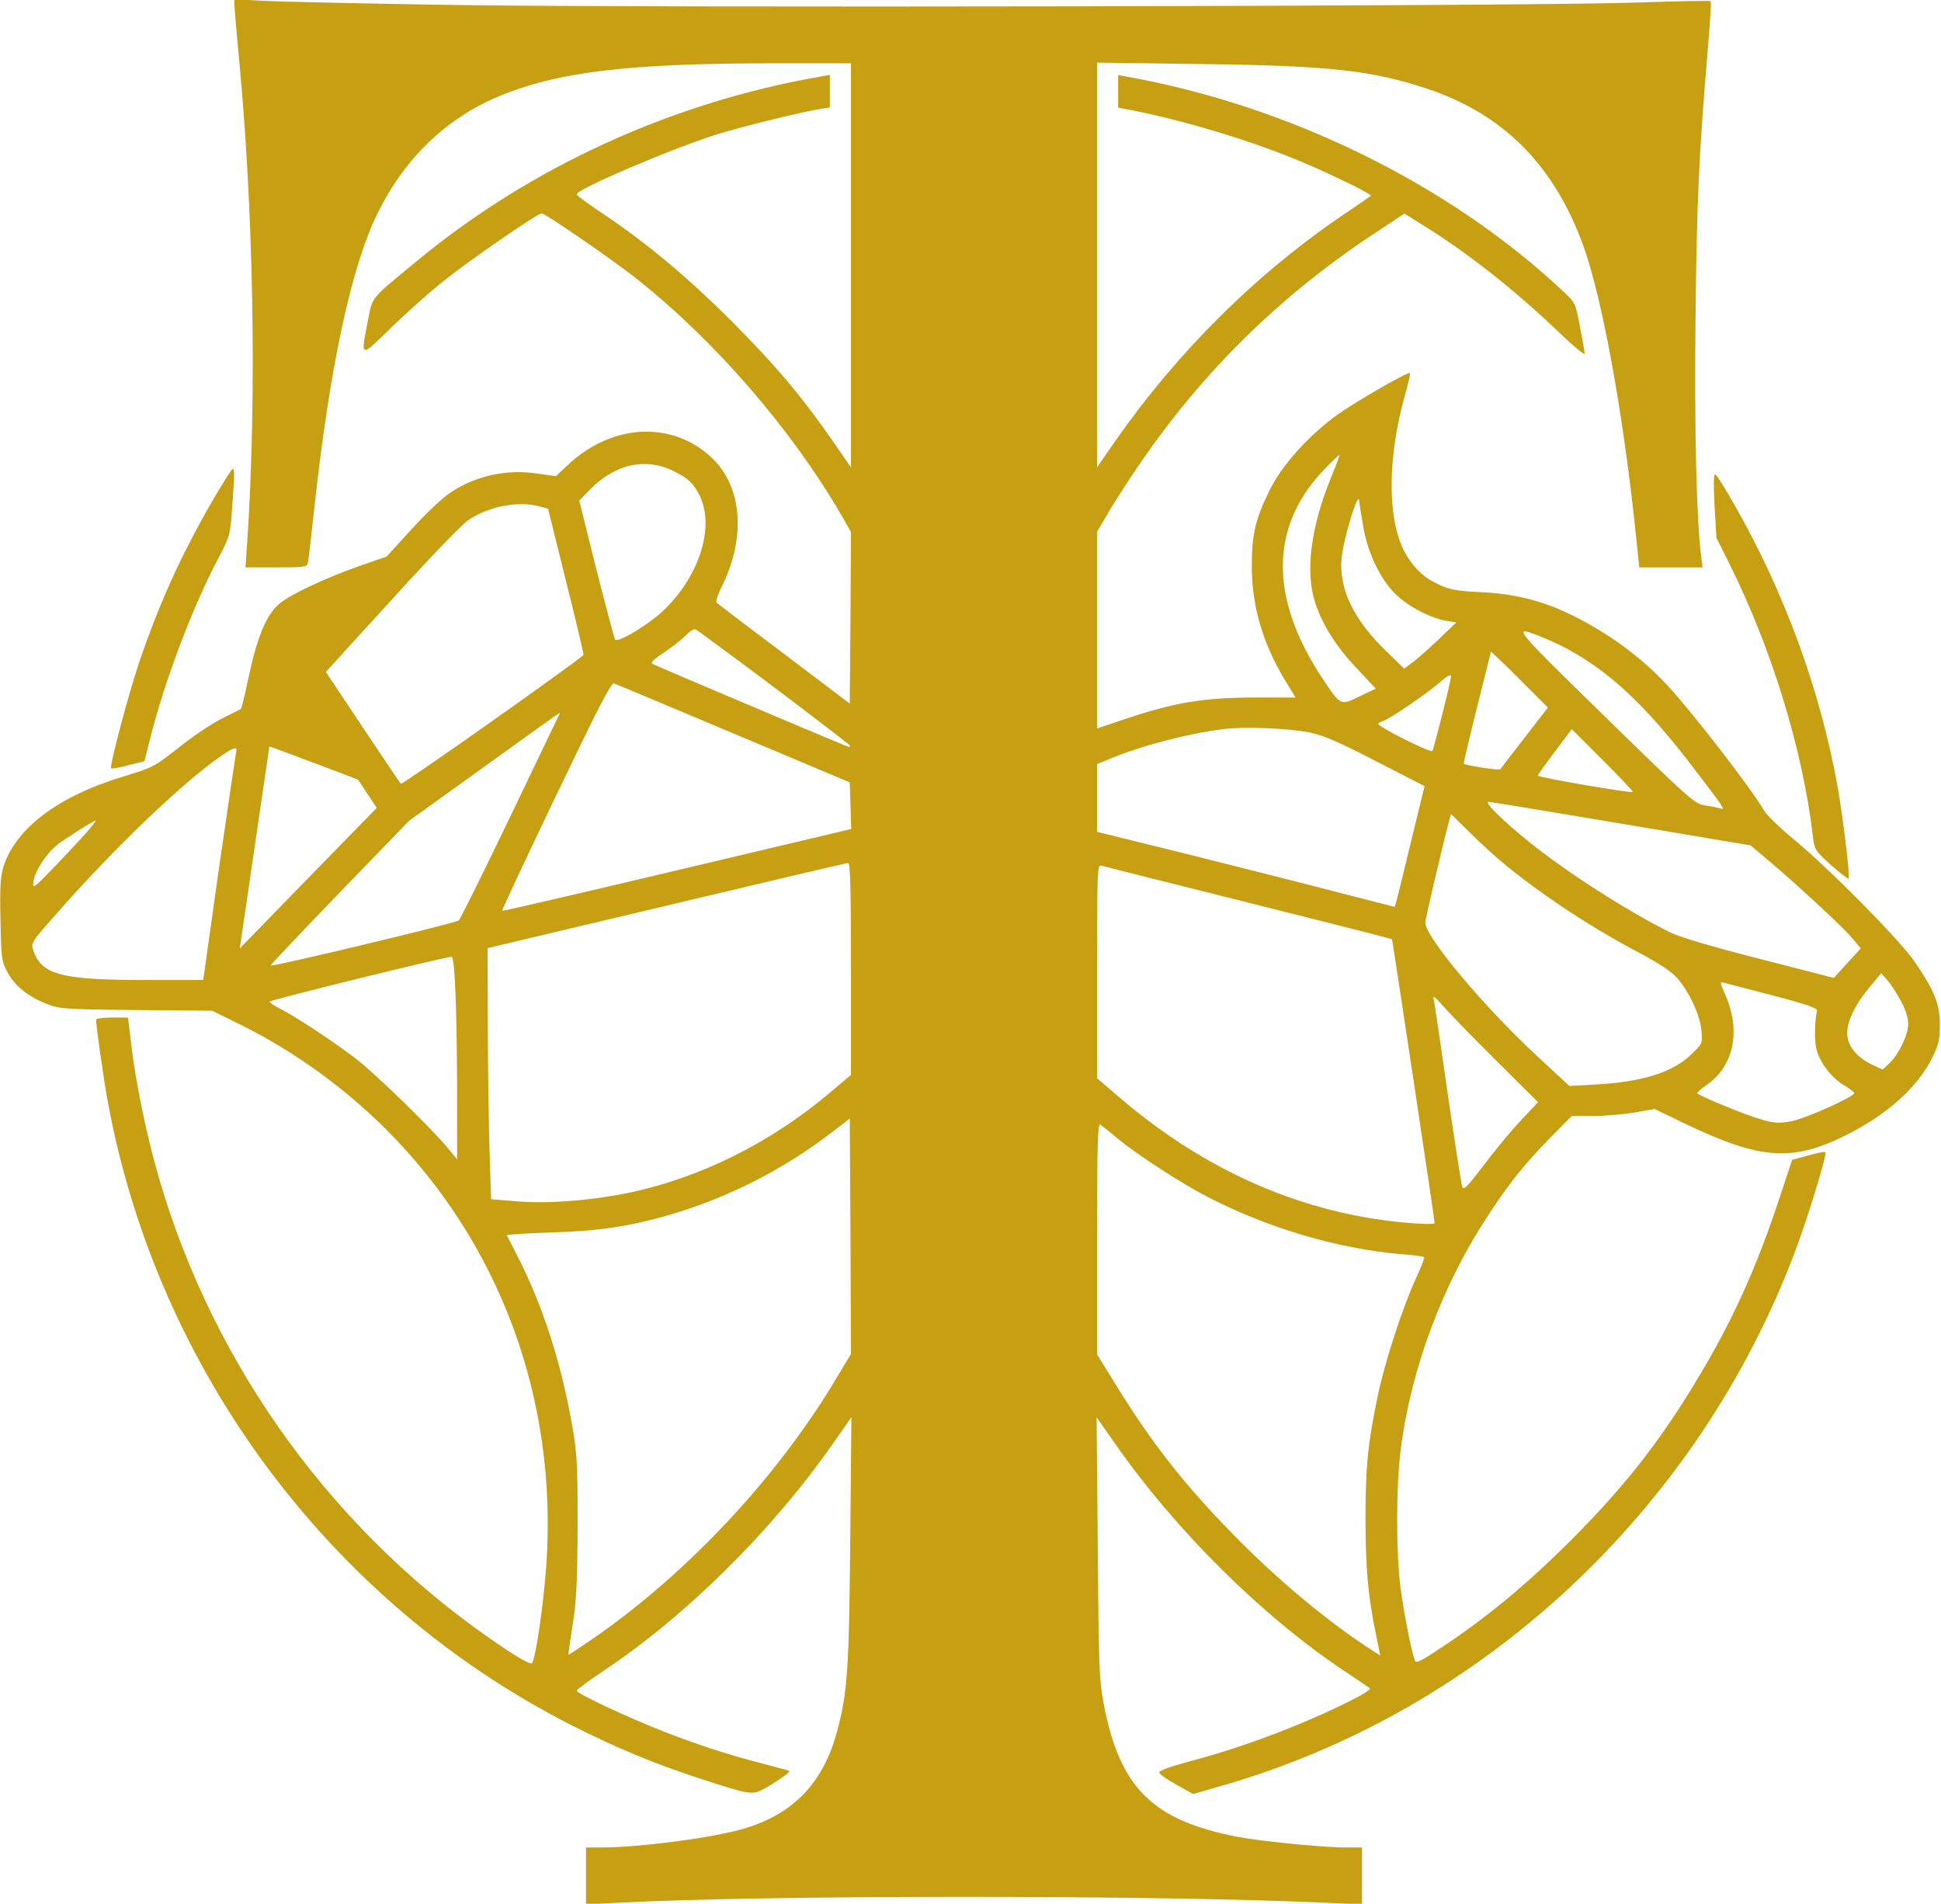 <?xml version="1.0" standalone="no"?>
<!DOCTYPE svg PUBLIC "-//W3C//DTD SVG 20010904//EN"
 "http://www.w3.org/TR/2001/REC-SVG-20010904/DTD/svg10.dtd">
<svg version="1.0" xmlns="http://www.w3.org/2000/svg"
 width="414pt" height="406pt" viewBox="0 0 828 812"
 preserveAspectRatio="xMidYMid meet">
<g transform="translate(0,812) scale(0.1,-0.1)"
fill="#C79F12" stroke="none">
<path d="M1000 8099 c0 -13 7 -89 14 -169 68 -683 83 -1495 40 -2132 l-7 -98
131 0 c128 0 132 1 136 23 3 12 14 112 26 222 66 609 159 1042 273 1270 114
230 290 399 510 492 251 106 553 143 1180 143 l327 0 0 -861 0 -862 -79 114
c-135 194 -248 327 -431 510 -187 187 -362 333 -546 456 -63 42 -114 80 -114
84 0 23 415 199 605 258 105 32 360 95 433 106 l42 7 0 69 0 70 -37 -7 c-636
-110 -1242 -387 -1728 -790 -200 -165 -185 -147 -206 -254 -31 -159 -34 -158
100 -27 66 64 168 155 228 202 103 83 397 285 413 285 16 0 310 -202 412 -284
333 -265 656 -640 867 -1003 l41 -72 -2 -366 -3 -366 -280 212 c-154 116 -284
214 -288 219 -5 4 5 34 21 66 105 209 89 427 -40 550 -166 159 -422 149 -610
-24 l-57 -53 -77 11 c-131 20 -262 -8 -371 -80 -37 -24 -105 -89 -168 -158
l-106 -116 -121 -42 c-141 -50 -289 -119 -336 -159 -57 -48 -96 -143 -136
-334 -13 -62 -26 -113 -28 -115 -1 -1 -37 -18 -78 -39 -41 -20 -119 -72 -174
-115 -122 -96 -117 -93 -259 -137 -271 -83 -450 -219 -502 -381 -13 -41 -16
-85 -13 -225 3 -164 4 -178 29 -224 30 -58 86 -104 166 -136 56 -22 71 -24
383 -27 l325 -3 120 -59 c223 -110 438 -264 620 -445 487 -486 733 -1149 686
-1855 -12 -171 -46 -408 -62 -424 -5 -6 -53 20 -121 66 -709 473 -1235 1191
-1471 2008 -51 174 -100 412 -118 573 l-13 107 -68 0 c-37 0 -68 -4 -68 -9 0
-29 33 -261 51 -356 212 -1142 951 -2133 1980 -2655 192 -97 356 -165 554
-229 196 -64 214 -67 256 -45 46 23 121 75 117 80 -3 2 -49 15 -104 29 -163
42 -291 84 -436 141 -158 62 -368 161 -368 173 0 4 51 42 114 84 353 235 720
598 981 972 l77 110 -5 -525 c-5 -555 -12 -652 -57 -818 -59 -216 -184 -347
-391 -410 -127 -39 -448 -82 -616 -82 l-63 0 0 -121 0 -122 128 7 c645 34
2298 34 3035 0 l147 -7 0 122 0 121 -68 0 c-94 0 -359 26 -460 45 -365 70
-506 209 -574 570 -19 101 -21 157 -25 665 l-5 555 77 -110 c260 -373 629
-738 978 -971 56 -37 106 -71 111 -75 5 -4 -32 -28 -81 -52 -207 -104 -461
-200 -693 -261 -76 -20 -125 -38 -125 -46 0 -6 33 -30 73 -52 l72 -40 128 37
c1103 318 2018 1169 2435 2265 56 145 142 428 134 436 -2 3 -35 -4 -73 -14
l-69 -19 -56 -169 c-97 -293 -199 -519 -347 -764 -160 -267 -312 -461 -542
-691 -179 -179 -351 -323 -539 -448 -98 -66 -120 -77 -125 -64 -15 38 -46 198
-61 307 -20 154 -20 439 1 598 44 343 179 702 374 997 92 140 155 218 269 334
l86 87 91 0 c50 0 130 7 177 15 l85 15 124 -60 c334 -160 468 -168 710 -43
165 85 291 200 351 322 27 55 32 76 32 140 0 89 -22 144 -107 269 -63 92 -367
400 -518 524 -58 48 -114 102 -124 120 -53 92 -307 421 -413 535 -114 123
-259 228 -417 304 -121 58 -235 86 -373 93 -120 6 -142 11 -204 42 -51 25 -99
75 -129 134 -73 142 -71 403 5 670 13 46 22 86 20 89 -8 7 -228 -120 -309
-177 -125 -91 -237 -215 -291 -325 -60 -122 -75 -187 -75 -322 0 -172 48 -334
147 -495 l40 -65 -181 0 c-213 -1 -333 -21 -538 -89 l-128 -43 0 419 0 420 42
71 c22 40 81 131 129 202 267 395 594 720 992 986 l148 98 82 -51 c192 -119
396 -281 579 -457 60 -57 108 -97 108 -90 0 8 -9 60 -20 116 -19 101 -20 102
-72 151 -486 456 -1170 792 -1865 916 l-33 6 0 -70 0 -69 58 -11 c241 -48 525
-135 736 -225 125 -53 290 -134 284 -140 -2 -2 -48 -34 -103 -71 -380 -255
-717 -589 -986 -973 l-79 -114 0 863 0 863 443 -6 c550 -7 730 -27 967 -106
325 -109 540 -326 665 -671 79 -221 167 -697 221 -1207 l17 -163 135 0 135 0
-6 48 c-20 152 -29 542 -24 1012 5 496 14 699 53 1158 9 106 14 195 12 197 -2
3 -148 0 -324 -6 -481 -16 -4209 -23 -5043 -10 -383 6 -749 14 -813 18 l-118
6 0 -24z m4678 -2016 c-87 -212 -111 -403 -67 -536 31 -93 90 -187 179 -280
l79 -84 -69 -33 c-82 -40 -80 -41 -155 71 -235 351 -230 663 16 909 27 28 51
50 53 50 2 0 -14 -43 -36 -97z m-2797 24 c49 -25 70 -43 93 -81 82 -133 18
-357 -147 -513 -65 -60 -189 -135 -203 -121 -3 4 -39 139 -80 300 l-73 293 47
48 c108 110 241 138 363 74z m2935 -237 c20 -111 72 -219 135 -282 53 -53 149
-104 219 -116 l42 -7 -78 -75 c-44 -41 -94 -86 -112 -98 l-32 -24 -76 74
c-140 135 -203 266 -191 397 8 84 71 290 75 246 1 -16 10 -68 18 -115z m-3515
90 l37 -10 77 -311 c43 -170 76 -311 74 -313 -65 -55 -774 -555 -779 -549 -4
4 -78 114 -164 243 l-156 234 24 26 c12 14 138 152 280 307 141 156 278 297
303 314 86 59 214 84 304 59z m998 -769 c175 -132 322 -245 326 -250 4 -8 -1
-8 -17 -2 -58 23 -812 342 -824 349 -10 6 4 20 49 49 34 23 75 55 92 72 16 18
35 29 42 27 6 -3 156 -113 332 -245z m3263 218 c231 -90 411 -240 639 -534 64
-83 124 -163 135 -179 18 -28 18 -29 -1 -23 -11 3 -40 9 -64 12 -42 7 -65 27
-427 381 -389 380 -394 386 -282 343z m-58 -435 c-55 -70 -101 -131 -104 -135
-4 -6 -148 16 -156 24 -1 1 24 108 56 237 33 129 59 237 60 240 0 3 55 -50
121 -116 l122 -122 -99 -128z m-314 261 c0 -17 -74 -312 -80 -318 -8 -9 -229
102 -230 115 0 4 9 10 21 13 28 9 185 116 234 159 37 32 55 43 55 31z m-3060
-244 l495 -208 3 -100 3 -99 -743 -176 c-409 -97 -744 -175 -746 -173 -2 2
101 222 229 489 181 377 236 485 248 481 9 -3 239 -99 511 -214z m-750 70 c-5
-11 -100 -208 -210 -438 -111 -230 -206 -423 -213 -429 -12 -11 -796 -199
-802 -192 -2 2 130 141 293 310 l297 307 320 230 c176 127 321 231 323 231 1
0 -2 -9 -8 -19z m3210 -66 c56 -12 125 -41 280 -122 l207 -106 -54 -221 c-29
-121 -58 -237 -63 -258 l-10 -36 -243 62 c-133 35 -419 107 -634 161 l-393 97
0 145 0 144 44 18 c129 56 340 112 493 131 93 12 282 4 373 -15z m1375 -253
c-6 -6 -405 62 -405 70 0 3 33 50 73 102 l72 96 132 -132 c73 -73 131 -134
128 -136z m-5398 -7 l40 -61 -292 -299 -292 -300 63 430 c35 237 63 431 63
431 1 1 86 -31 190 -70 l188 -71 40 -60z m-560 176 c-2 -11 -35 -233 -73 -495
l-67 -476 -241 0 c-365 0 -449 22 -484 127 -11 32 -9 34 116 175 239 270 518
536 676 647 66 46 81 50 73 22z m5909 -304 l552 -93 63 -53 c115 -96 329 -293
368 -340 l39 -46 -58 -63 -57 -63 -319 82 c-201 51 -341 93 -379 112 -187 93
-443 258 -602 386 -114 92 -194 171 -173 171 8 0 263 -42 566 -93z m-486 -183
c169 -136 365 -264 574 -374 80 -43 127 -75 152 -103 52 -61 97 -159 102 -223
5 -55 5 -55 -45 -103 -79 -76 -212 -117 -413 -127 l-105 -6 -135 125 c-229
212 -480 511 -480 572 0 14 74 330 100 427 l10 36 83 -82 c45 -45 116 -109
157 -142z m-6049 159 c-17 -21 -79 -87 -137 -148 -105 -109 -106 -110 -101
-73 7 44 54 117 102 155 33 26 154 103 163 103 2 0 -10 -17 -27 -37z m3249
-595 l0 -453 -94 -79 c-253 -213 -556 -363 -861 -425 -156 -32 -342 -46 -470
-35 l-110 9 -6 190 c-4 105 -7 346 -8 536 l-1 345 763 181 c419 100 768 182
775 182 9 1 12 -96 12 -451z m1695 282 c336 -84 611 -154 613 -156 2 -1 182
-1197 182 -1211 0 -8 -122 -1 -221 13 -411 57 -794 237 -1136 534 l-83 71 0
456 c0 429 1 455 18 451 9 -3 292 -74 627 -158z m-3382 -387 c4 -87 7 -282 7
-433 l0 -275 -37 45 c-65 81 -316 325 -398 387 -99 75 -254 177 -317 209 -27
13 -48 28 -48 32 0 6 740 189 776 191 7 1 13 -52 17 -156z m6166 -33 c20 -36
31 -72 31 -97 0 -47 -39 -128 -79 -167 l-30 -28 -45 21 c-68 33 -106 82 -106
135 0 53 36 126 100 201 l45 54 27 -31 c15 -17 40 -56 57 -88z m-554 26 c150
-39 199 -56 196 -67 -10 -44 -12 -129 -2 -165 15 -57 64 -121 116 -152 25 -15
45 -30 45 -34 0 -16 -208 -109 -267 -120 -53 -10 -72 -9 -125 6 -73 20 -278
105 -278 114 1 4 18 19 40 34 117 81 148 231 79 387 -21 49 -22 51 -11 51 4
-1 97 -25 207 -54z m-1183 -269 l189 -188 -77 -82 c-42 -45 -113 -131 -157
-190 -66 -87 -83 -105 -89 -90 -4 10 -32 191 -63 403 -30 212 -57 393 -60 404
-2 10 12 -2 32 -25 20 -24 121 -129 225 -232z m-2814 -1382 c-250 -413 -621
-809 -1015 -1085 -64 -44 -117 -79 -118 -78 -1 2 7 59 18 128 16 103 20 176
21 420 0 263 -2 309 -22 424 -48 276 -129 526 -240 739 -20 40 -38 75 -40 78
-1 3 82 9 185 12 204 6 335 25 508 75 252 73 494 197 705 361 l65 50 3 -502 2
-502 -72 -120z m1207 1041 c87 -72 275 -194 390 -253 257 -132 549 -218 818
-242 54 -4 100 -10 102 -13 3 -3 -13 -44 -36 -93 -56 -123 -133 -358 -162
-500 -42 -203 -52 -299 -52 -525 1 -215 10 -323 45 -493 l18 -88 -27 17 c-187
119 -409 303 -601 500 -208 212 -348 391 -497 633 l-83 134 0 494 c0 393 3
493 13 487 6 -5 39 -30 72 -58z"/>
<path d="M908 5987 c-134 -232 -226 -434 -312 -685 -46 -135 -130 -451 -122
-459 3 -3 36 3 73 13 l69 17 28 110 c62 243 180 553 288 757 49 93 50 98 58
210 11 150 11 170 3 170 -5 0 -42 -60 -85 -133z"/>
<path d="M7314 5964 l8 -138 53 -106 c182 -363 316 -800 359 -1171 7 -54 10
-58 77 -119 39 -34 72 -60 75 -57 7 7 -24 260 -47 391 -74 413 -227 830 -439
1201 -39 69 -76 128 -82 131 -8 5 -9 -33 -4 -132z"/>
</g>
</svg>
